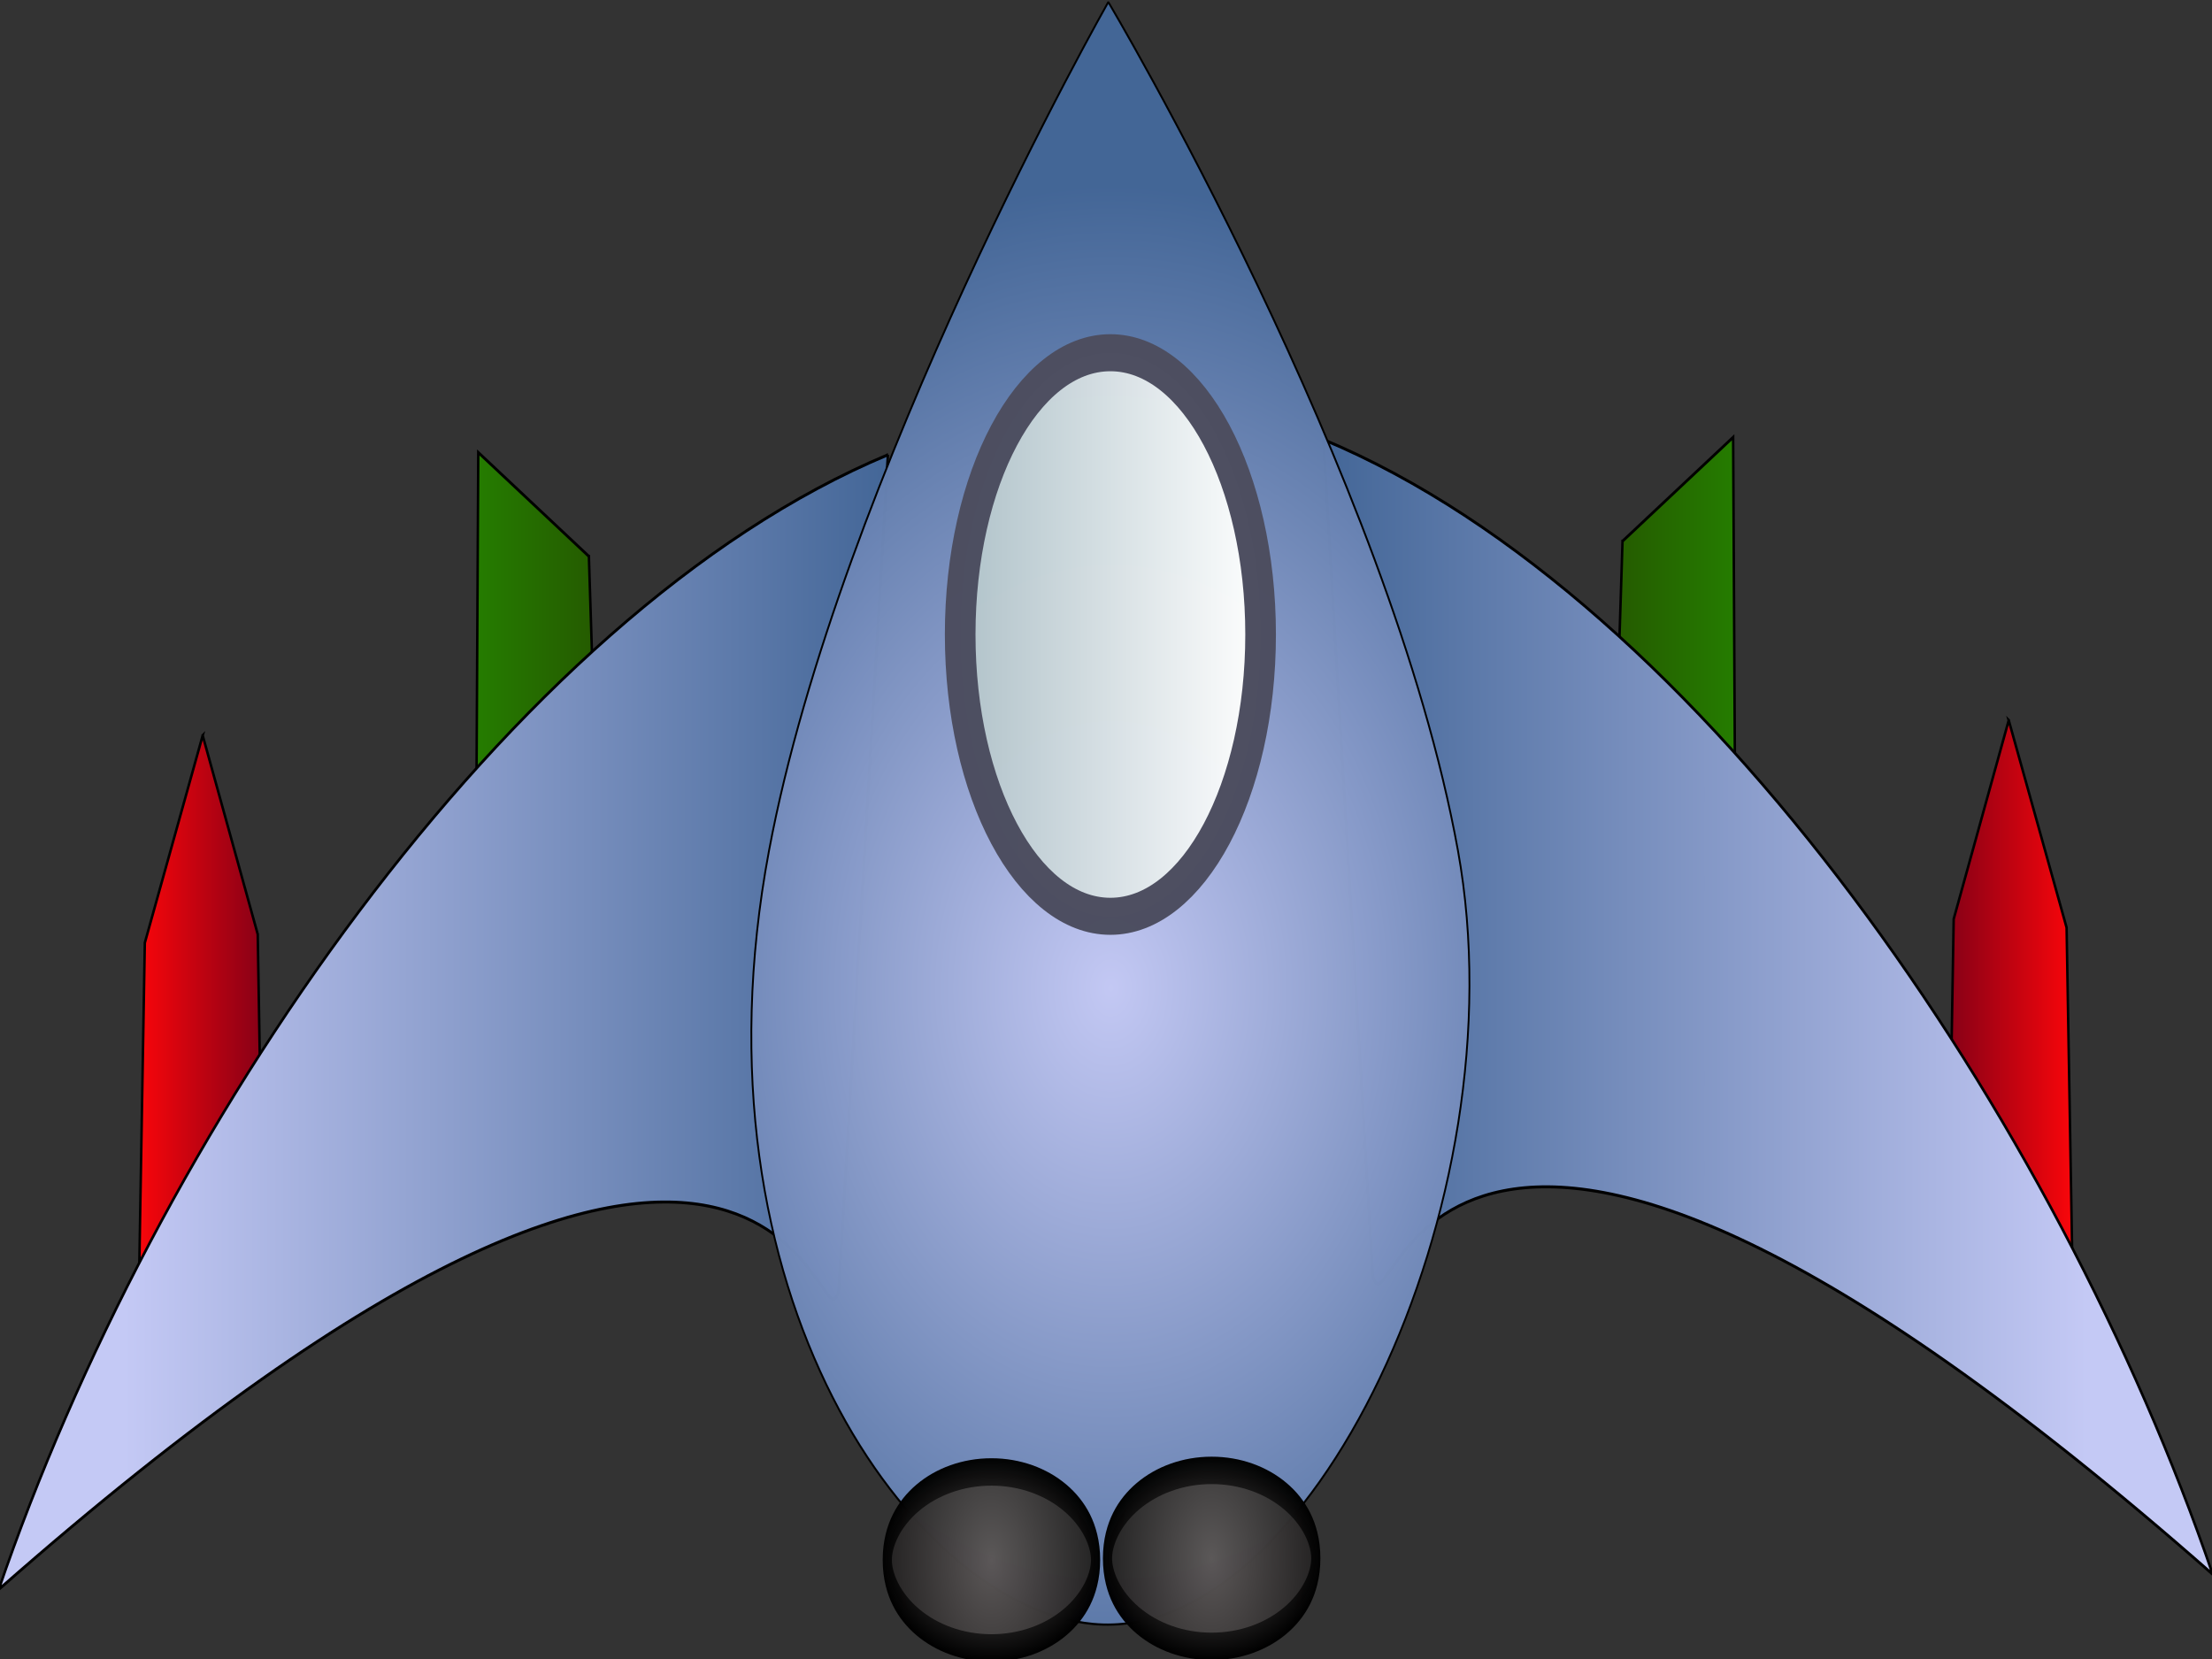 <?xml version="1.0" encoding="UTF-8" standalone="no"?>
<!-- Created with Inkscape (http://www.inkscape.org/) -->

<svg
   xmlns:dc="http://purl.org/dc/elements/1.1/"
   xmlns:cc="http://creativecommons.org/ns#"
   xmlns:rdf="http://www.w3.org/1999/02/22-rdf-syntax-ns#"
   xmlns:svg="http://www.w3.org/2000/svg"
   xmlns="http://www.w3.org/2000/svg"
   xmlns:xlink="http://www.w3.org/1999/xlink"
   xmlns:sodipodi="http://sodipodi.sourceforge.net/DTD/sodipodi-0.dtd"
   xmlns:inkscape="http://www.inkscape.org/namespaces/inkscape"
   width="60.004"
   height="45.005"
   id="svg2"
   sodipodi:version="0.32"
   inkscape:version="0.47 r22583"
   sodipodi:docname="spaceship1.svg"
   version="1.0">
  <rect width="100%" height="100%" fill="#333333" stroke="none"/>
  <defs
     id="defs4">
    <inkscape:perspective
       sodipodi:type="inkscape:persp3d"
       inkscape:vp_x="0 : 492.14328 : 1"
       inkscape:vp_y="0 : 1000 : 0"
       inkscape:vp_z="897.35931 : 492.14328 : 1"
       inkscape:persp3d-origin="448.67966 : 328.09552 : 1"
       id="perspective126" />
    <linearGradient
       id="linearGradient14839">
      <stop
         style="stop-color: rgb(91, 87, 87); stop-opacity: 1;"
         offset="0"
         id="stop14841" />
      <stop
         style="stop-color: black; stop-opacity: 1;"
         offset="1"
         id="stop14843" />
    </linearGradient>
    <linearGradient
       id="linearGradient9910">
      <stop
         style="stop-color: rgb(37, 125, 0); stop-opacity: 1;"
         offset="0"
         id="stop9912" />
      <stop
         style="stop-color: rgb(37, 88, 0); stop-opacity: 1;"
         offset="1"
         id="stop9914" />
    </linearGradient>
    <linearGradient
       id="linearGradient9015">
      <stop
         id="stop9017"
         offset="0"
         style="stop-color: rgb(251, 6, 10); stop-opacity: 1;" />
      <stop
         id="stop9019"
         offset="1"
         style="stop-color: rgb(131, 0, 23); stop-opacity: 1;" />
    </linearGradient>
    <linearGradient
       id="linearGradient7199">
      <stop
         style="stop-color: rgb(176, 194, 201); stop-opacity: 1;"
         offset="0"
         id="stop7201" />
      <stop
         style="stop-color: white; stop-opacity: 1;"
         offset="1"
         id="stop7203" />
    </linearGradient>
    <linearGradient
       id="linearGradient4534">
      <stop
         style="stop-color: rgb(196, 201, 245); stop-opacity: 1;"
         offset="0"
         id="stop4536" />
      <stop
         style="stop-color: rgb(67, 102, 151); stop-opacity: 1;"
         offset="1"
         id="stop4538" />
    </linearGradient>
    <radialGradient
       inkscape:collect="always"
       xlink:href="#linearGradient4534"
       id="radialGradient7215"
       gradientUnits="userSpaceOnUse"
       gradientTransform="matrix(1.619,0.014,-0.016,1.838,-194.595,-412.79)"
       cx="328.373"
       cy="531.057"
       fx="328.373"
       fy="531.057"
       r="198.558" />
    <linearGradient
       inkscape:collect="always"
       xlink:href="#linearGradient7199"
       id="linearGradient7217"
       gradientUnits="userSpaceOnUse"
       x1="173.786"
       y1="300.934"
       x2="340.5"
       y2="300.934" />
    <linearGradient
       inkscape:collect="always"
       xlink:href="#linearGradient4534"
       id="linearGradient8116"
       x1="93.786"
       y1="803.791"
       x2="403.357"
       y2="803.791"
       gradientUnits="userSpaceOnUse"
       gradientTransform="translate(8,0)" />
    <linearGradient
       inkscape:collect="always"
       xlink:href="#linearGradient9015"
       id="linearGradient9013"
       x1="170.929"
       y1="217.934"
       x2="223.357"
       y2="217.934"
       gradientUnits="userSpaceOnUse"
       gradientTransform="translate(-64.286,620.571)" />
    <linearGradient
       inkscape:collect="always"
       xlink:href="#linearGradient9910"
       id="linearGradient9023"
       gradientUnits="userSpaceOnUse"
       gradientTransform="translate(72.423,496.513)"
       x1="170.929"
       y1="217.934"
       x2="223.357"
       y2="217.934" />
    <linearGradient
       inkscape:collect="always"
       xlink:href="#linearGradient9910"
       id="linearGradient13475"
       gradientUnits="userSpaceOnUse"
       gradientTransform="translate(72.423,496.513)"
       x1="170.929"
       y1="217.934"
       x2="223.357"
       y2="217.934" />
    <linearGradient
       inkscape:collect="always"
       xlink:href="#linearGradient9015"
       id="linearGradient13477"
       gradientUnits="userSpaceOnUse"
       gradientTransform="translate(-64.286,620.571)"
       x1="170.929"
       y1="217.934"
       x2="223.357"
       y2="217.934" />
    <linearGradient
       inkscape:collect="always"
       xlink:href="#linearGradient4534"
       id="linearGradient13479"
       gradientUnits="userSpaceOnUse"
       gradientTransform="translate(8,0)"
       x1="93.786"
       y1="803.791"
       x2="403.357"
       y2="803.791" />
    <linearGradient
       inkscape:collect="always"
       xlink:href="#linearGradient9910"
       id="linearGradient13512"
       gradientUnits="userSpaceOnUse"
       gradientTransform="matrix(-1,0,0,1,772.312,488.844)"
       x1="170.929"
       y1="217.934"
       x2="223.357"
       y2="217.934" />
    <linearGradient
       inkscape:collect="always"
       xlink:href="#linearGradient9015"
       id="linearGradient13514"
       gradientUnits="userSpaceOnUse"
       gradientTransform="matrix(-1,0,0,1,909.02,612.903)"
       x1="170.929"
       y1="217.934"
       x2="223.357"
       y2="217.934" />
    <linearGradient
       inkscape:collect="always"
       xlink:href="#linearGradient4534"
       id="linearGradient13516"
       gradientUnits="userSpaceOnUse"
       gradientTransform="matrix(-1,0,0,1,836.735,-7.669)"
       x1="93.786"
       y1="803.791"
       x2="403.357"
       y2="803.791" />
    <linearGradient
       inkscape:collect="always"
       xlink:href="#linearGradient9910"
       id="linearGradient13526"
       gradientUnits="userSpaceOnUse"
       gradientTransform="matrix(-1,0,0,1,772.312,488.844)"
       x1="170.929"
       y1="217.934"
       x2="223.357"
       y2="217.934" />
    <linearGradient
       inkscape:collect="always"
       xlink:href="#linearGradient9015"
       id="linearGradient13528"
       gradientUnits="userSpaceOnUse"
       gradientTransform="matrix(-1,0,0,1,909.02,612.903)"
       x1="170.929"
       y1="217.934"
       x2="223.357"
       y2="217.934" />
    <linearGradient
       inkscape:collect="always"
       xlink:href="#linearGradient4534"
       id="linearGradient13530"
       gradientUnits="userSpaceOnUse"
       gradientTransform="matrix(-1,0,0,1,836.735,-7.669)"
       x1="93.786"
       y1="803.791"
       x2="403.357"
       y2="803.791" />
    <linearGradient
       y2="582.362"
       x2="460.5"
       y1="582.362"
       x1="105.214"
       gradientTransform="matrix(0.422,0.515,-0.546,0.483,523.858,273.438)"
       gradientUnits="userSpaceOnUse"
       id="linearGradient2010"
       xlink:href="#linearGradient2776"
       inkscape:collect="always" />
    <linearGradient
       y2="107.348"
       x2="-17.582"
       y1="107.348"
       x1="-129.1"
       gradientTransform="matrix(-1,0,0,1,411.387,449.659)"
       gradientUnits="userSpaceOnUse"
       id="linearGradient2885"
       xlink:href="#linearGradient2776"
       inkscape:collect="always" />
    <linearGradient
       y2="107.348"
       x2="-17.582"
       y1="107.348"
       x1="-129.1"
       gradientTransform="translate(358.012,449.835)"
       gradientUnits="userSpaceOnUse"
       id="linearGradient2881"
       xlink:href="#linearGradient2776"
       inkscape:collect="always" />
    <linearGradient
       y2="107.348"
       x2="-17.582"
       y1="107.348"
       x1="-129.1"
       gradientTransform="translate(350.434,419.287)"
       gradientUnits="userSpaceOnUse"
       id="linearGradient2876"
       xlink:href="#linearGradient2776"
       inkscape:collect="always" />
    <linearGradient
       gradientTransform="translate(358.012,449.835)"
       gradientUnits="userSpaceOnUse"
       y2="107.348"
       x2="-17.582"
       y1="107.348"
       x1="-129.1"
       id="linearGradient2872"
       xlink:href="#linearGradient2776"
       inkscape:collect="always" />
    <linearGradient
       y2="356.162"
       x2="624.119"
       y1="356.162"
       x1="557.472"
       gradientTransform="matrix(1.682,0.997,-0.88,1.563,-50.465,-740.652)"
       gradientUnits="userSpaceOnUse"
       id="linearGradient1961"
       xlink:href="#linearGradient5690"
       inkscape:collect="always" />
    <linearGradient
       y2="356.162"
       x2="624.119"
       y1="356.162"
       x1="557.472"
       gradientTransform="matrix(1.682,0.997,-0.88,1.563,-49.266,-740.919)"
       gradientUnits="userSpaceOnUse"
       id="linearGradient1958"
       xlink:href="#linearGradient4697"
       inkscape:collect="always" />
    <linearGradient
       y2="582.362"
       x2="460.5"
       y1="582.362"
       x1="105.214"
       gradientTransform="matrix(0.422,0.515,-0.546,0.483,523.858,273.438)"
       gradientUnits="userSpaceOnUse"
       id="linearGradient1956"
       xlink:href="#linearGradient2776"
       inkscape:collect="always" />
    <linearGradient
       y2="240.934"
       x2="460.7"
       y1="240.934"
       x1="270.729"
       gradientTransform="matrix(0.663,0,0,0.17,486.061,-172.969)"
       gradientUnits="userSpaceOnUse"
       id="linearGradient1954"
       xlink:href="#linearGradient6372"
       inkscape:collect="always" />
    <linearGradient
       y2="240.934"
       x2="460.7"
       y1="240.934"
       x1="270.729"
       gradientTransform="matrix(0.665,0,0,1.028,485.769,-285.062)"
       gradientUnits="userSpaceOnUse"
       id="linearGradient1952"
       xlink:href="#linearGradient2776"
       inkscape:collect="always" />
    <radialGradient
       r="300.086"
       fy="728.579"
       fx="746.146"
       cy="728.58"
       cx="746.146"
       gradientTransform="matrix(-0.403,-0.096,0.148,-0.334,324.518,1056.79)"
       gradientUnits="userSpaceOnUse"
       id="radialGradient1950"
       xlink:href="#linearGradient2776"
       inkscape:collect="always" />
    <radialGradient
       r="300.086"
       fy="541.285"
       fx="462.81"
       cy="541.285"
       cx="462.81"
       gradientTransform="matrix(0.117,-0.461,0.472,-0.026,-35.961,960.911)"
       gradientUnits="userSpaceOnUse"
       id="radialGradient1948"
       xlink:href="#linearGradient2760"
       inkscape:collect="always" />
    <radialGradient
       r="300.086"
       fy="694.752"
       fx="603.68"
       cy="694.752"
       cx="603.68"
       gradientTransform="matrix(-0.264,-0.354,0.389,-0.153,-12.443,983.905)"
       gradientUnits="userSpaceOnUse"
       id="radialGradient1946"
       xlink:href="#linearGradient2776"
       inkscape:collect="always" />
    <radialGradient
       r="300.086"
       fy="572.171"
       fx="417.363"
       cy="572.171"
       cx="417.363"
       gradientTransform="matrix(0.429,-0.356,0.289,0.194,-159.179,759.602)"
       gradientUnits="userSpaceOnUse"
       id="radialGradient1944"
       xlink:href="#linearGradient2760"
       inkscape:collect="always" />
    <radialGradient
       r="300.086"
       fy="728.579"
       fx="746.146"
       cy="728.58"
       cx="746.146"
       gradientTransform="matrix(-0.852,-0.184,0.248,-0.965,554.269,1476.53)"
       gradientUnits="userSpaceOnUse"
       id="radialGradient1994"
       xlink:href="#linearGradient2776"
       inkscape:collect="always" />
    <radialGradient
       r="300.086"
       fy="541.285"
       fx="462.81"
       cy="541.285"
       cx="462.81"
       gradientTransform="matrix(0.16,-1.311,0.974,-0.171,-210.367,1284.31)"
       gradientUnits="userSpaceOnUse"
       id="radialGradient1992"
       xlink:href="#linearGradient2760"
       inkscape:collect="always" />
    <radialGradient
       r="300.086"
       fy="694.752"
       fx="603.68"
       cy="694.752"
       cx="603.68"
       gradientTransform="matrix(-0.61,-0.933,0.78,-0.51,-43.496,1298.34)"
       gradientUnits="userSpaceOnUse"
       id="radialGradient1990"
       xlink:href="#linearGradient2776"
       inkscape:collect="always" />
    <radialGradient
       r="300.086"
       fy="572.171"
       fx="417.363"
       cy="572.171"
       cx="417.363"
       gradientTransform="matrix(0.827,-1.085,0.633,0.482,-387.613,702.549)"
       gradientUnits="userSpaceOnUse"
       id="radialGradient1988"
       xlink:href="#linearGradient2760"
       inkscape:collect="always" />
    <linearGradient
       y2="356.162"
       x2="624.119"
       y1="356.162"
       x1="557.472"
       gradientTransform="matrix(2.544,-0.908,0.795,2.299,-1457.07,-185.8)"
       gradientUnits="userSpaceOnUse"
       id="linearGradient1966"
       xlink:href="#linearGradient4697"
       inkscape:collect="always" />
    <linearGradient
       y2="582.362"
       x2="460.5"
       y1="582.362"
       x1="105.214"
       gradientTransform="matrix(0.908,0.003,-0.004,1,97.565,94.859)"
       gradientUnits="userSpaceOnUse"
       id="linearGradient1964"
       xlink:href="#linearGradient2776"
       inkscape:collect="always" />
    <linearGradient
       y2="240.934"
       x2="460.7"
       y1="240.934"
       x1="270.729"
       gradientTransform="matrix(0.904,0,0,0.233,7.734,175.166)"
       gradientUnits="userSpaceOnUse"
       id="linearGradient1962"
       xlink:href="#linearGradient6372"
       inkscape:collect="always" />
    <linearGradient
       y2="240.934"
       x2="460.7"
       y1="240.934"
       x1="270.729"
       gradientTransform="matrix(0.907,0,0,1.411,6.871,22.331)"
       gradientUnits="userSpaceOnUse"
       id="linearGradient1960"
       xlink:href="#linearGradient2776"
       inkscape:collect="always" />
    <radialGradient
       r="300.086"
       fy="728.579"
       fx="746.146"
       cy="728.58"
       cx="746.146"
       gradientTransform="matrix(-0.852,-0.184,0.248,-0.965,554.269,1476.53)"
       gradientUnits="userSpaceOnUse"
       id="radialGradient1958"
       xlink:href="#linearGradient2776"
       inkscape:collect="always" />
    <radialGradient
       r="300.086"
       fy="541.285"
       fx="462.81"
       cy="541.285"
       cx="462.81"
       gradientTransform="matrix(0.16,-1.311,0.974,-0.171,-210.367,1284.31)"
       gradientUnits="userSpaceOnUse"
       id="radialGradient1956"
       xlink:href="#linearGradient2760"
       inkscape:collect="always" />
    <radialGradient
       r="300.086"
       fy="694.752"
       fx="603.68"
       cy="694.752"
       cx="603.68"
       gradientTransform="matrix(-0.61,-0.933,0.78,-0.51,-43.496,1298.34)"
       gradientUnits="userSpaceOnUse"
       id="radialGradient1954"
       xlink:href="#linearGradient2776"
       inkscape:collect="always" />
    <radialGradient
       r="300.086"
       fy="572.171"
       fx="417.363"
       cy="572.171"
       cx="417.363"
       gradientTransform="matrix(0.827,-1.085,0.633,0.482,-387.613,702.549)"
       gradientUnits="userSpaceOnUse"
       id="radialGradient1952"
       xlink:href="#linearGradient2760"
       inkscape:collect="always" />
    <linearGradient
       y2="356.162"
       x2="624.119"
       y1="356.162"
       x1="557.472"
       gradientTransform="matrix(2.544,-0.908,0.795,2.299,-1457.88,-184.297)"
       gradientUnits="userSpaceOnUse"
       id="linearGradient7559"
       xlink:href="#linearGradient5690"
       inkscape:collect="always" />
    <linearGradient
       y2="356.162"
       x2="624.119"
       y1="356.162"
       x1="557.472"
       gradientTransform="matrix(2.544,-0.908,0.795,2.299,-1457.07,-185.8)"
       gradientUnits="userSpaceOnUse"
       id="linearGradient7557"
       xlink:href="#linearGradient4697"
       inkscape:collect="always" />
    <linearGradient
       y2="582.362"
       x2="460.5"
       y1="582.362"
       x1="105.214"
       gradientTransform="matrix(0.908,0.003,-0.004,1,97.565,94.859)"
       gradientUnits="userSpaceOnUse"
       id="linearGradient7555"
       xlink:href="#linearGradient2776"
       inkscape:collect="always" />
    <linearGradient
       y2="240.934"
       x2="460.7"
       y1="240.934"
       x1="270.729"
       gradientTransform="matrix(0.904,0,0,0.233,7.734,175.166)"
       gradientUnits="userSpaceOnUse"
       id="linearGradient7553"
       xlink:href="#linearGradient6372"
       inkscape:collect="always" />
    <linearGradient
       y2="240.934"
       x2="460.7"
       y1="240.934"
       x1="270.729"
       gradientTransform="matrix(0.907,0,0,1.411,6.871,22.331)"
       gradientUnits="userSpaceOnUse"
       id="linearGradient7551"
       xlink:href="#linearGradient2776"
       inkscape:collect="always" />
    <radialGradient
       r="300.086"
       fy="728.579"
       fx="746.146"
       cy="728.58"
       cx="746.146"
       gradientTransform="matrix(-0.852,-0.184,0.248,-0.965,554.269,1476.53)"
       gradientUnits="userSpaceOnUse"
       id="radialGradient7549"
       xlink:href="#linearGradient2776"
       inkscape:collect="always" />
    <radialGradient
       r="300.086"
       fy="541.285"
       fx="462.81"
       cy="541.285"
       cx="462.81"
       gradientTransform="matrix(0.16,-1.311,0.974,-0.171,-210.367,1284.31)"
       gradientUnits="userSpaceOnUse"
       id="radialGradient7547"
       xlink:href="#linearGradient2760"
       inkscape:collect="always" />
    <radialGradient
       r="300.086"
       fy="694.752"
       fx="603.68"
       cy="694.752"
       cx="603.68"
       gradientTransform="matrix(-0.61,-0.933,0.78,-0.51,-43.496,1298.34)"
       gradientUnits="userSpaceOnUse"
       id="radialGradient7545"
       xlink:href="#linearGradient2776"
       inkscape:collect="always" />
    <radialGradient
       r="300.086"
       fy="572.171"
       fx="417.363"
       cy="572.171"
       cx="417.363"
       gradientTransform="matrix(0.827,-1.085,0.633,0.482,-387.613,702.549)"
       gradientUnits="userSpaceOnUse"
       id="radialGradient7543"
       xlink:href="#linearGradient2760"
       inkscape:collect="always" />
    <linearGradient
       id="linearGradient2760">
      <stop
         id="stop2762"
         offset="0"
         style="stop-color: rgb(255, 223, 0); stop-opacity: 1;" />
      <stop
         style="stop-color: rgb(255, 175, 63); stop-opacity: 1;"
         offset="0.392"
         id="stop2770" />
      <stop
         style="stop-color: rgb(238, 10, 10); stop-opacity: 1;"
         offset="1"
         id="stop2768" />
    </linearGradient>
    <linearGradient
       id="linearGradient2776">
      <stop
         id="stop2778"
         offset="0"
         style="stop-color: rgb(108, 129, 169); stop-opacity: 1;" />
      <stop
         id="stop2780"
         offset="1"
         style="stop-color: white; stop-opacity: 1;" />
    </linearGradient>
    <linearGradient
       id="linearGradient6372">
      <stop
         style="stop-color: rgb(0, 0, 101); stop-opacity: 1;"
         offset="0"
         id="stop6374" />
      <stop
         style="stop-color: white; stop-opacity: 1;"
         offset="1"
         id="stop6376" />
    </linearGradient>
    <linearGradient
       id="linearGradient4697">
      <stop
         style="stop-color: rgb(147, 17, 17); stop-opacity: 1;"
         offset="0"
         id="stop4699" />
      <stop
         style="stop-color: rgb(255, 142, 142); stop-opacity: 1;"
         offset="1"
         id="stop4701" />
    </linearGradient>
    <linearGradient
       id="linearGradient5690">
      <stop
         style="stop-color: rgb(17, 19, 22); stop-opacity: 1;"
         offset="0"
         id="stop5692" />
      <stop
         id="stop6581"
         offset="0.662"
         style="stop-color: rgb(67, 67, 67); stop-opacity: 1;" />
      <stop
         style="stop-color: rgb(120, 120, 120); stop-opacity: 1;"
         offset="1"
         id="stop5694" />
    </linearGradient>
    <linearGradient
       inkscape:collect="always"
       xlink:href="#linearGradient9910"
       id="linearGradient16646"
       gradientUnits="userSpaceOnUse"
       gradientTransform="matrix(-1,0,0,1,772.312,488.844)"
       x1="170.929"
       y1="217.934"
       x2="223.357"
       y2="217.934" />
    <linearGradient
       inkscape:collect="always"
       xlink:href="#linearGradient9015"
       id="linearGradient16648"
       gradientUnits="userSpaceOnUse"
       gradientTransform="matrix(-1,0,0,1,909.02,612.903)"
       x1="170.929"
       y1="217.934"
       x2="223.357"
       y2="217.934" />
    <linearGradient
       inkscape:collect="always"
       xlink:href="#linearGradient4534"
       id="linearGradient16650"
       gradientUnits="userSpaceOnUse"
       gradientTransform="matrix(-1,0,0,1,836.735,-7.669)"
       x1="93.786"
       y1="803.791"
       x2="403.357"
       y2="803.791" />
    <linearGradient
       inkscape:collect="always"
       xlink:href="#linearGradient9910"
       id="linearGradient2946"
       gradientUnits="userSpaceOnUse"
       gradientTransform="matrix(-1,0,0,1,389.152,73.574)"
       x1="170.929"
       y1="217.934"
       x2="223.357"
       y2="217.934" />
    <linearGradient
       inkscape:collect="always"
       xlink:href="#linearGradient9015"
       id="linearGradient2948"
       gradientUnits="userSpaceOnUse"
       gradientTransform="matrix(-1,0,0,1,525.86,197.633)"
       x1="170.929"
       y1="217.934"
       x2="223.357"
       y2="217.934" />
    <linearGradient
       inkscape:collect="always"
       xlink:href="#linearGradient4534"
       id="linearGradient2950"
       gradientUnits="userSpaceOnUse"
       gradientTransform="matrix(-1,0,0,1,453.575,-422.939)"
       x1="93.786"
       y1="803.791"
       x2="403.357"
       y2="803.791" />
    <linearGradient
       inkscape:collect="always"
       xlink:href="#linearGradient9910"
       id="linearGradient2952"
       gradientUnits="userSpaceOnUse"
       gradientTransform="translate(-464.075,78.663)"
       x1="170.929"
       y1="217.934"
       x2="223.357"
       y2="217.934" />
    <linearGradient
       inkscape:collect="always"
       xlink:href="#linearGradient9015"
       id="linearGradient2954"
       gradientUnits="userSpaceOnUse"
       gradientTransform="translate(-600.784,202.722)"
       x1="170.929"
       y1="217.934"
       x2="223.357"
       y2="217.934" />
    <linearGradient
       inkscape:collect="always"
       xlink:href="#linearGradient4534"
       id="linearGradient2956"
       gradientUnits="userSpaceOnUse"
       gradientTransform="translate(-528.499,-417.85)"
       x1="93.786"
       y1="803.791"
       x2="403.357"
       y2="803.791" />
    <radialGradient
       inkscape:collect="always"
       xlink:href="#linearGradient4534"
       id="radialGradient2958"
       gradientUnits="userSpaceOnUse"
       gradientTransform="matrix(1.619,0.014,-0.016,1.838,-194.595,-412.79)"
       cx="328.373"
       cy="531.057"
       fx="328.373"
       fy="531.057"
       r="198.558" />
    <linearGradient
       inkscape:collect="always"
       xlink:href="#linearGradient7199"
       id="linearGradient2960"
       gradientUnits="userSpaceOnUse"
       x1="173.786"
       y1="300.934"
       x2="340.5"
       y2="300.934" />
    <radialGradient
       inkscape:collect="always"
       xlink:href="#linearGradient14839"
       id="radialGradient2962"
       gradientUnits="userSpaceOnUse"
       gradientTransform="matrix(-1.633,-1.11015e-8,-7.49252e-7,-0.942,-1096.53,680.336)"
       cx="-399.058"
       cy="65.044"
       fx="-399.058"
       fy="65.044"
       r="146.732" />
    <radialGradient
       inkscape:collect="always"
       xlink:href="#linearGradient14839"
       id="radialGradient2964"
       gradientUnits="userSpaceOnUse"
       gradientTransform="matrix(1,0,0,0.313,0,424.992)"
       cx="-444.933"
       cy="619.037"
       fx="-444.933"
       fy="619.037"
       r="152.158" />
    <radialGradient
       inkscape:collect="always"
       xlink:href="#linearGradient14839"
       id="radialGradient2966"
       gradientUnits="userSpaceOnUse"
       gradientTransform="matrix(-1.633,-1.11015e-8,-7.49252e-7,-0.942,-1096.53,680.336)"
       cx="-399.058"
       cy="65.044"
       fx="-399.058"
       fy="65.044"
       r="146.732" />
    <radialGradient
       inkscape:collect="always"
       xlink:href="#linearGradient14839"
       id="radialGradient2968"
       gradientUnits="userSpaceOnUse"
       gradientTransform="matrix(1,0,0,0.313,0,424.992)"
       cx="-444.933"
       cy="619.037"
       fx="-444.933"
       fy="619.037"
       r="152.158" />
  </defs>
  <sodipodi:namedview
     id="base"
     pagecolor="#ffffff"
     bordercolor="#666666"
     borderopacity="1.0"
     inkscape:pageopacity="0.0"
     inkscape:pageshadow="2"
     inkscape:zoom="0.5482895"
     inkscape:cx="476.10576"
     inkscape:cy="176.69132"
     inkscape:document-units="px"
     inkscape:current-layer="layer1"
     inkscape:window-width="966"
     inkscape:window-height="620"
     inkscape:window-x="50"
     inkscape:window-y="50"
     showgrid="false"
     inkscape:window-maximized="0" />
  <g
     inkscape:label="Livello 1"
     inkscape:groupmode="layer"
     id="layer1"
     transform="translate(106.981,-1132.638)">
    <g
       id="g2932"
       transform="matrix(0.067,0,0,0.081,-74.477,1126.905)">
      <path
         sodipodi:nodetypes="ccccc"
         id="path13502"
         d="m 171.788,252.012 44.787,-34.801 1.148,177.868 -51.429,0 5.493,-143.067 z"
         style="fill:url(#linearGradient2946);fill-opacity:1;fill-rule:evenodd;stroke:#000000;stroke-width:1px;stroke-linecap:butt;stroke-linejoin:miter;stroke-opacity:1" />
      <path
         sodipodi:nodetypes="cccccc"
         id="path13504"
         d="m 328.147,311.995 23.429,69.429 2.857,137.714 -51.429,0 2.857,-140.571 22.286,-66.571 z"
         style="fill:url(#linearGradient2948);fill-opacity:1;fill-rule:evenodd;stroke:#000000;stroke-width:1px;stroke-linecap:butt;stroke-linejoin:miter;stroke-opacity:1" />
      <path
         sodipodi:nodetypes="cccc"
         id="path13506"
         d="m 50.718,217.995 c 153.948,53.223 297.198,228.036 360,380 -320.823,-233.553 -331.996,-75.504 -340,-100 l -20,-280 z"
         style="fill:url(#linearGradient2950);fill-opacity:1;fill-rule:evenodd;stroke:#000000;stroke-width:1;stroke-linecap:butt;stroke-linejoin:miter;stroke-miterlimit:4;stroke-opacity:1;stroke-dasharray:none" />
      <path
         sodipodi:nodetypes="ccccc"
         id="path9021"
         d="m -246.711,257.101 -44.787,-34.801 -1.148,177.868 51.429,0 -5.493,-143.067 z"
         style="fill:url(#linearGradient2952);fill-opacity:1;fill-rule:evenodd;stroke:#000000;stroke-width:1px;stroke-linecap:butt;stroke-linejoin:miter;stroke-opacity:1" />
      <path
         sodipodi:nodetypes="cccccc"
         id="path8120"
         d="m -403.07,317.084 -23.429,69.429 -2.857,137.714 51.429,0 -2.857,-140.571 -22.286,-66.571 z"
         style="fill:url(#linearGradient2954);fill-opacity:1;fill-rule:evenodd;stroke:#000000;stroke-width:1px;stroke-linecap:butt;stroke-linejoin:miter;stroke-opacity:1" />
      <path
         sodipodi:nodetypes="cccc"
         id="path7223"
         d="m -125.641,223.084 c -153.948,53.223 -297.198,228.036 -360,380 320.823,-233.553 331.996,-75.504 340,-100 l 20,-280 z"
         style="fill:url(#linearGradient2956);fill-opacity:1;fill-rule:evenodd;stroke:#000000;stroke-width:1;stroke-linecap:butt;stroke-linejoin:miter;stroke-miterlimit:4;stroke-opacity:1;stroke-dasharray:none" />
      <g
         transform="matrix(0.734,0,0,0.734,-276.533,-15.206)"
         id="g7207">
        <path
           style="opacity:0.99;fill:url(#radialGradient2958);fill-opacity:1;fill-rule:nonzero;stroke:#000000;stroke-width:1;stroke-linejoin:bevel;stroke-miterlimit:4;stroke-opacity:1"
           d="M 520,505.219 C 555.309,666.52 437.278,867.561 318.571,858.076 219.946,850.197 94.032,707.752 140,505.219 178.823,334.167 327.143,118.076 327.143,118.076 c 0,0 155.363,215.861 192.857,387.143 z"
           id="path3645"
           sodipodi:nodetypes="csscs" />
        <path
           sodipodi:type="arc"
           style="opacity:0.99;fill:url(#linearGradient2960);fill-opacity:1;fill-rule:nonzero;stroke:#4d4e60;stroke-width:16.9;stroke-linejoin:bevel;stroke-miterlimit:4;stroke-opacity:1;stroke-dasharray:none"
           id="path6312"
           sodipodi:cx="257.14285"
           sodipodi:cy="300.93362"
           sodipodi:rx="82.85714"
           sodipodi:ry="128.57143"
           d="m 340,300.934 c 0,71.008 -37.096,128.571 -82.857,128.571 -45.761,0 -82.857,-57.563 -82.857,-128.571 0,-71.008 37.096,-128.571 82.857,-128.571 45.761,0 82.857,57.563 82.857,128.571 z"
           transform="translate(71.153,105.714)" />
      </g>
      <g
         transform="matrix(0.684,0,0,1,-38.879,-435.905)"
         id="g16627">
        <path
           sodipodi:type="arc"
           style="opacity:0.99;fill:url(#radialGradient2962);fill-opacity:1;fill-rule:nonzero;stroke:url(#radialGradient2964);stroke-width:12.853;stroke-linejoin:bevel;stroke-miterlimit:4;stroke-opacity:1;stroke-dasharray:none;stroke-dashoffset:0"
           id="path13952"
           sodipodi:cx="-444.93253"
           sodipodi:cy="619.03656"
           sodipodi:rx="145.73152"
           sodipodi:ry="41.269104"
           d="m -299.201,619.037 c 0,22.792 -65.246,41.269 -145.732,41.269 -80.485,0 -145.732,-18.477 -145.732,-41.269 0,-22.792 65.246,-41.269 145.732,-41.269 80.485,0 145.732,18.477 145.732,41.269 z"
           transform="matrix(0.423,0,0,0.714,122.637,587.106)" />
        <path
           sodipodi:type="arc"
           style="opacity:0.99;fill:url(#radialGradient2966);fill-opacity:1;fill-rule:nonzero;stroke:url(#radialGradient2968);stroke-width:12.853;stroke-linejoin:bevel;stroke-miterlimit:4;stroke-opacity:1;stroke-dasharray:none;stroke-dashoffset:0"
           id="path16621"
           sodipodi:cx="-444.93253"
           sodipodi:cy="619.03656"
           sodipodi:rx="145.73152"
           sodipodi:ry="41.269104"
           d="m -299.201,619.037 c 0,22.792 -65.246,41.269 -145.732,41.269 -80.485,0 -145.732,-18.477 -145.732,-41.269 0,-22.792 65.246,-41.269 145.732,-41.269 80.485,0 145.732,18.477 145.732,41.269 z"
           transform="matrix(0.423,0,0,0.714,252.989,586.582)"
           inkscape:transform-center-x="65.244962" />
      </g>
    </g>
  </g>
</svg>
